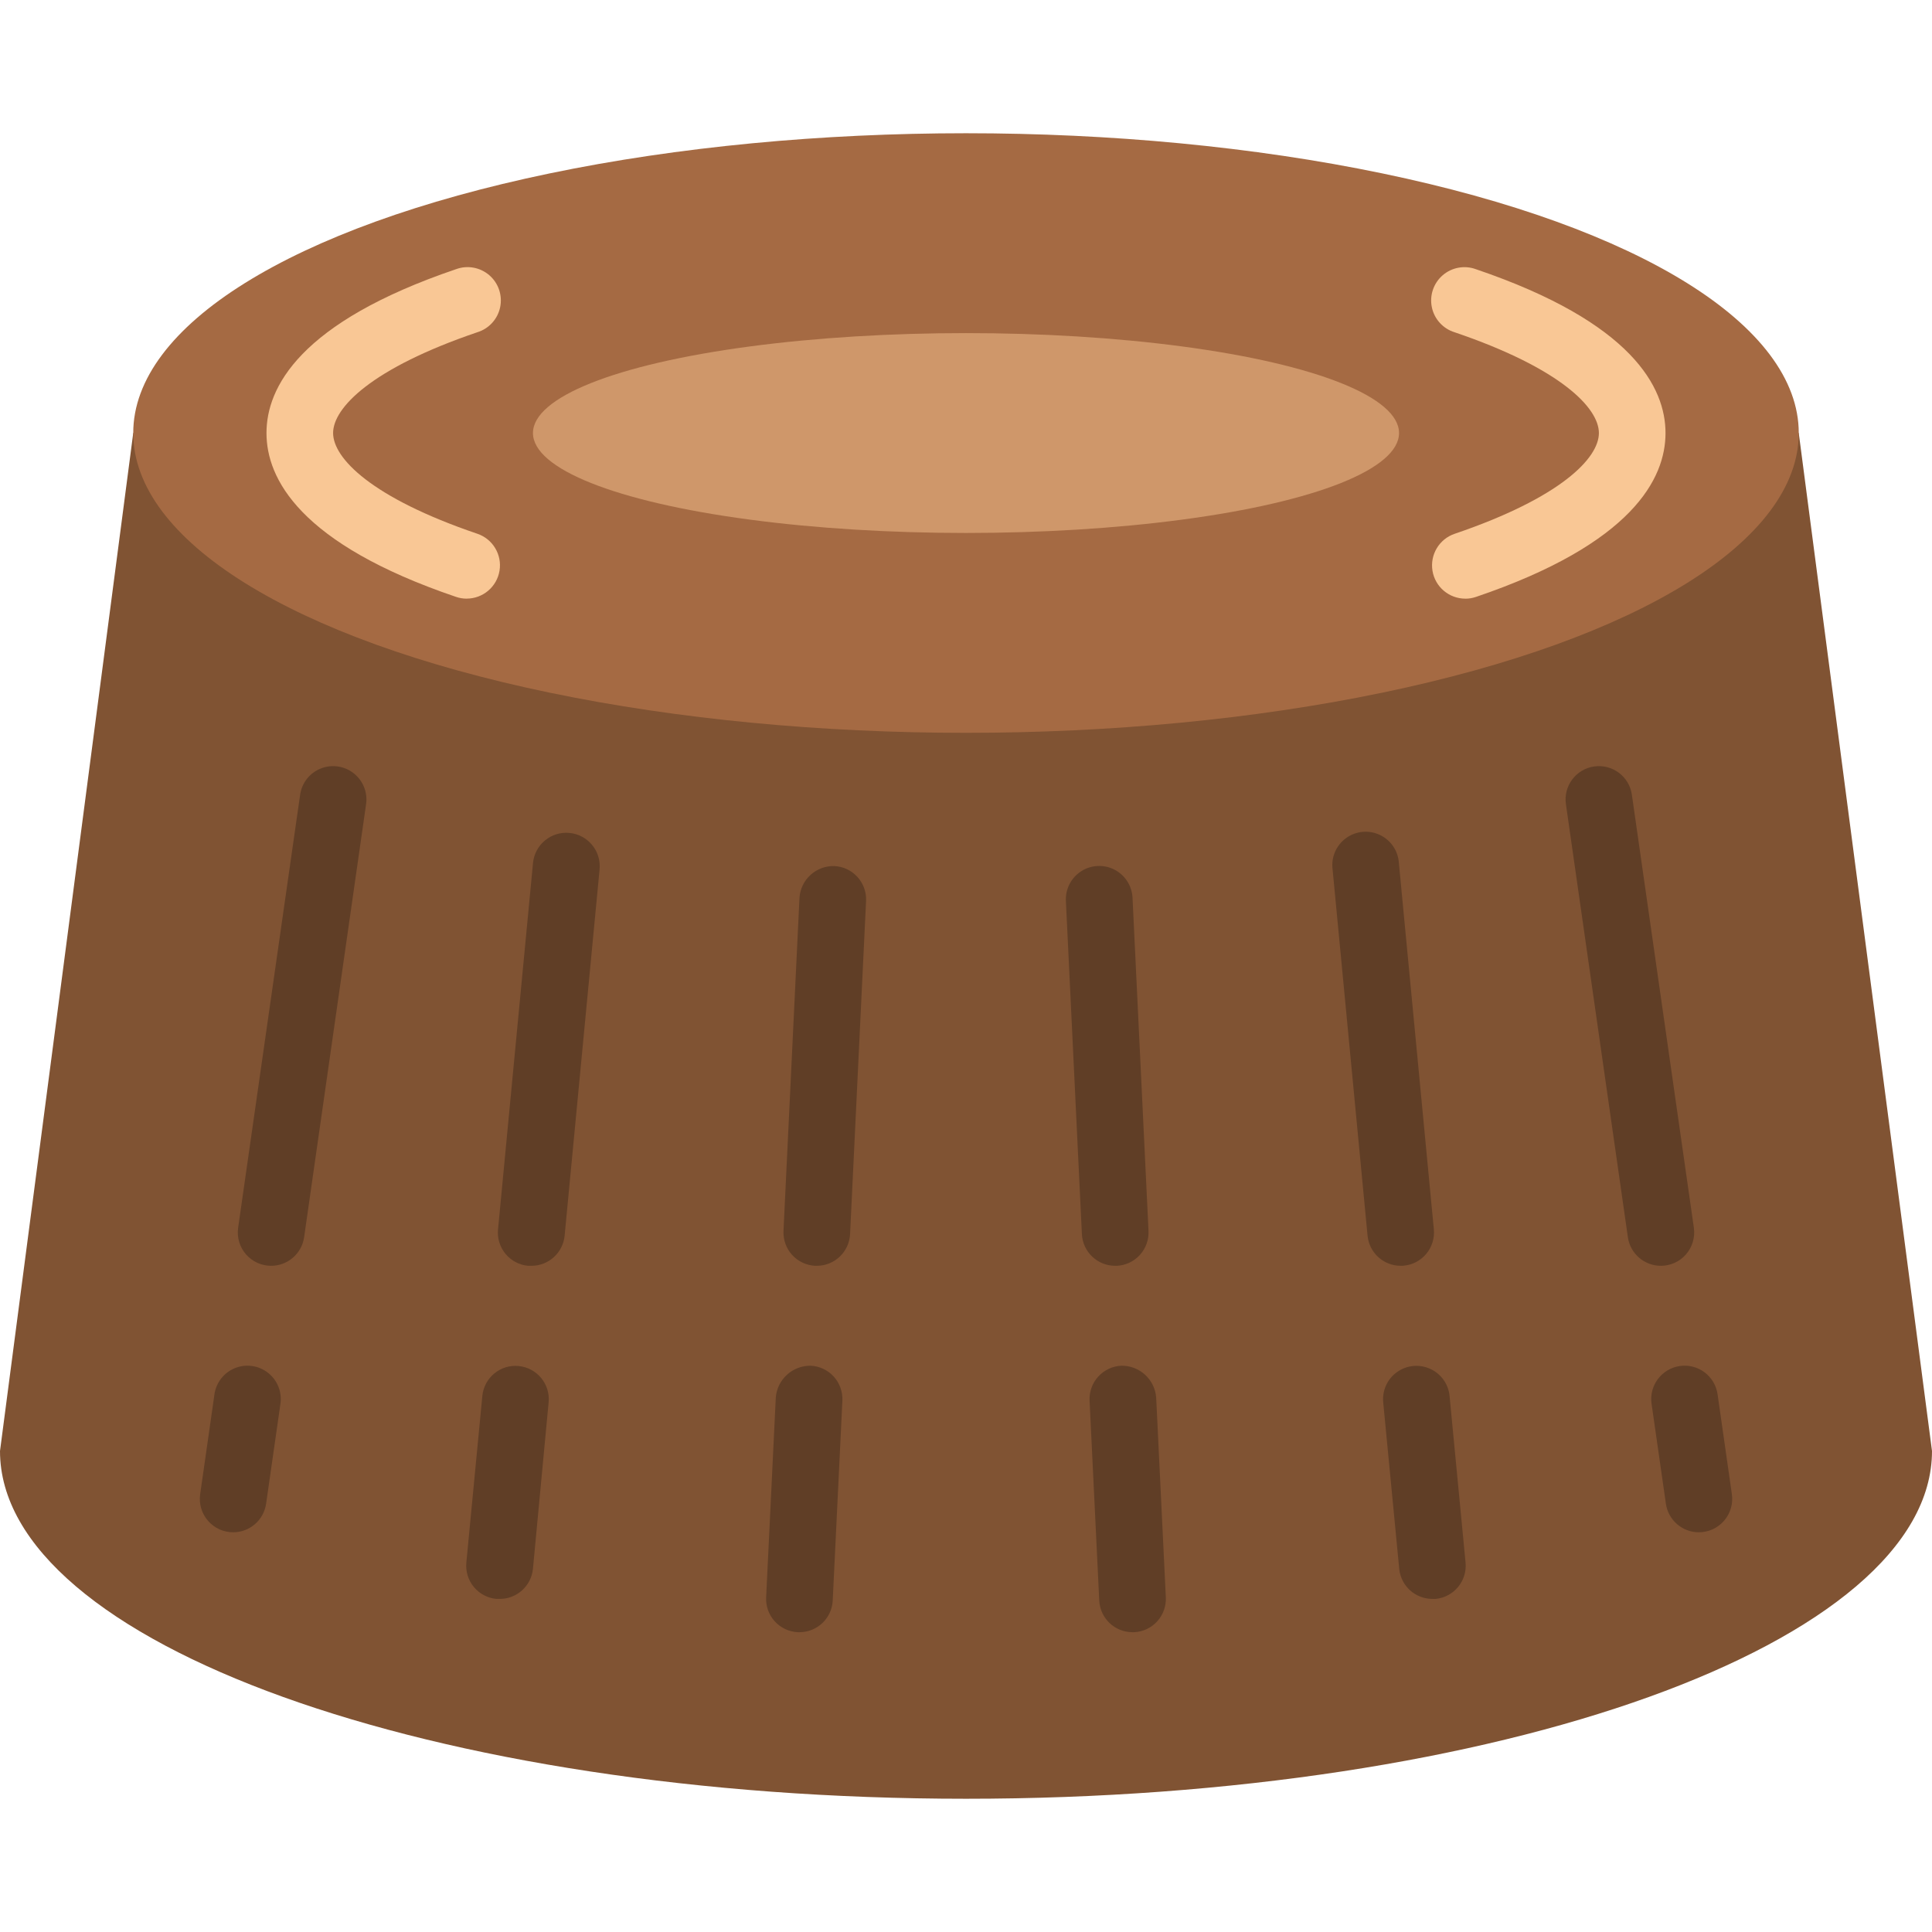<svg height="512" viewBox="0 0 58 50" width="512" xmlns="http://www.w3.org/2000/svg"><g id="Page-1" fill="none" fill-rule="evenodd"><g id="017---Chocolate" fill-rule="nonzero"><path id="Shape" d="m54 9 4 30.56c0 5.766-12.984 10.44-29 10.44s-29-4.674-29-10.44l4-30.56z" fill="#805333"/><ellipse id="Oval" cx="29" cy="9" fill="#a56a43" rx="25" ry="9"/><path id="Shape" d="m43.99 13.972c-.489-0-.907-.354-.986-.837s.202-.952.665-1.11c3.193-1.085 4.331-2.274 4.331-3.025s-1.138-1.94-4.331-3.025c-.348-.107-.61-.395-.684-.751-.074-.356.051-.725.327-.962s.659-.306 1-.179c4.701 1.596 5.688 3.555 5.688 4.918s-.987 3.322-5.688 4.918c-.104.036-.212.054-.322.054z" fill="#f9c795"/><path id="Shape" d="m14.01 13.972c-.11 0-.218-.018-.322-.054-4.701-1.596-5.688-3.555-5.688-4.918s.987-3.322 5.688-4.918c.341-.127.724-.058 1.0.179s.401.606.327.962c-.074.356-.336.644-.684.751-3.193 1.085-4.331 2.274-4.331 3.025s1.138 1.94 4.331 3.025c.463.157.745.627.665 1.11s-.497.837-.986.837z" fill="#f9c795"/><ellipse id="Oval" cx="29" cy="9" fill="#cf976a" rx="13" ry="3"/><g fill="#603e26"><path id="Shape" d="m24 45h-.049c-.265-.013-.514-.13-.693-.327s-.271-.456-.258-.721l.29-6c.045-.543.503-.959 1.048-.952.265.013.514.13.692.326.178.196.271.456.259.721l-.29 6c-.025.533-.465.953-.999.953z"/><path id="Shape" d="m24.521 34h-.049c-.265-.013-.514-.13-.692-.326-.178-.196-.271-.456-.259-.721l.48-10c.036-.547.499-.968 1.047-.953.265.012.515.13.693.327.179.197.272.456.259.721l-.48 10c-.026.533-.465.952-.999.952z"/><path id="Shape" d="m15 44c-.032 0-.064 0-.1 0-.264-.025-.508-.155-.676-.359-.169-.205-.249-.468-.224-.733l.48-5c.053-.55.542-.953 1.091-.899s.953.542.899 1.091l-.471 5c-.052.513-.485.903-1 .9z"/><path id="Shape" d="m15.951 34c-.031 0-.063 0-.1 0-.264-.025-.507-.154-.676-.359-.169-.205-.249-.468-.224-.732l1.05-11c.053-.552.543-.957 1.095-.904s.957.543.904 1.095l-1.05 11c-.052.513-.484.902-.999.9z"/><path id="Shape" d="m7 42c-.29 0-.566-.125-.756-.345-.19-.219-.276-.51-.235-.797l.429-3c.051-.354.286-.654.618-.787.332-.133.709-.079.991.142.281.221.423.575.372.929l-.43 3c-.071.492-.492.858-.989.858z"/><path id="Shape" d="m8.141 34c-.29.001-.567-.125-.757-.344s-.276-.51-.235-.798l1.861-13c.051-.354.286-.653.618-.786.332-.133.709-.079.99.142.281.221.423.575.372.928l-1.86 13c-.071.492-.492.858-.989.858z"/><path id="Shape" d="m43 44c-.513-.001-.943-.389-.994-.9l-.481-5c-.034-.356.124-.703.415-.91.291-.208.67-.244.996-.096.325.148.547.458.581.814l.48 5c.053.549-.347 1.037-.896 1.092-.037 0-.069 0-.1 0z"/><path id="Shape" d="m42.049 34c-.515-.001-.945-.392-.994-.905l-1.05-11c-.046-.362.109-.72.404-.934.295-.215.683-.252 1.013-.097s.55.477.573.841l1.05 11c.025.264-.055.527-.224.732-.169.205-.412.334-.676.359-.033.004-.065.004-.096.004z"/><path id="Shape" d="m49.859 34c-.497-0-.918-.366-.989-.858l-1.86-13c-.078-.547.301-1.054.848-1.132s1.054.301 1.132.848l1.861 13c.041.287-.045.579-.235.798-.19.219-.467.345-.757.344z"/><path id="Shape" d="m51 42c-.497-0-.918-.366-.989-.858l-.43-3c-.078-.547.301-1.054.849-1.133s1.054.301 1.133.849l.429 3c.041.287-.044.578-.235.797-.19.219-.466.345-.756.345z"/><path id="Shape" d="m34 45c-.534.001-.974-.419-1-.952l-.29-6c-.013-.265.08-.525.259-.721.179-.197.428-.314.693-.327.545-.009 1.003.408 1.047.951l.29 6c.013.265-.079.525-.258.722-.178.197-.428.315-.693.327z"/><path id="Shape" d="m33.479 34c-.534.001-.974-.419-1-.952l-.48-10c-.018-.357.156-.697.457-.891.3-.194.682-.213 1-.05s.525.484.543.841l.48 10c.014.266-.078.526-.257.724-.178.197-.428.316-.694.328z"/></g></g></g></svg>